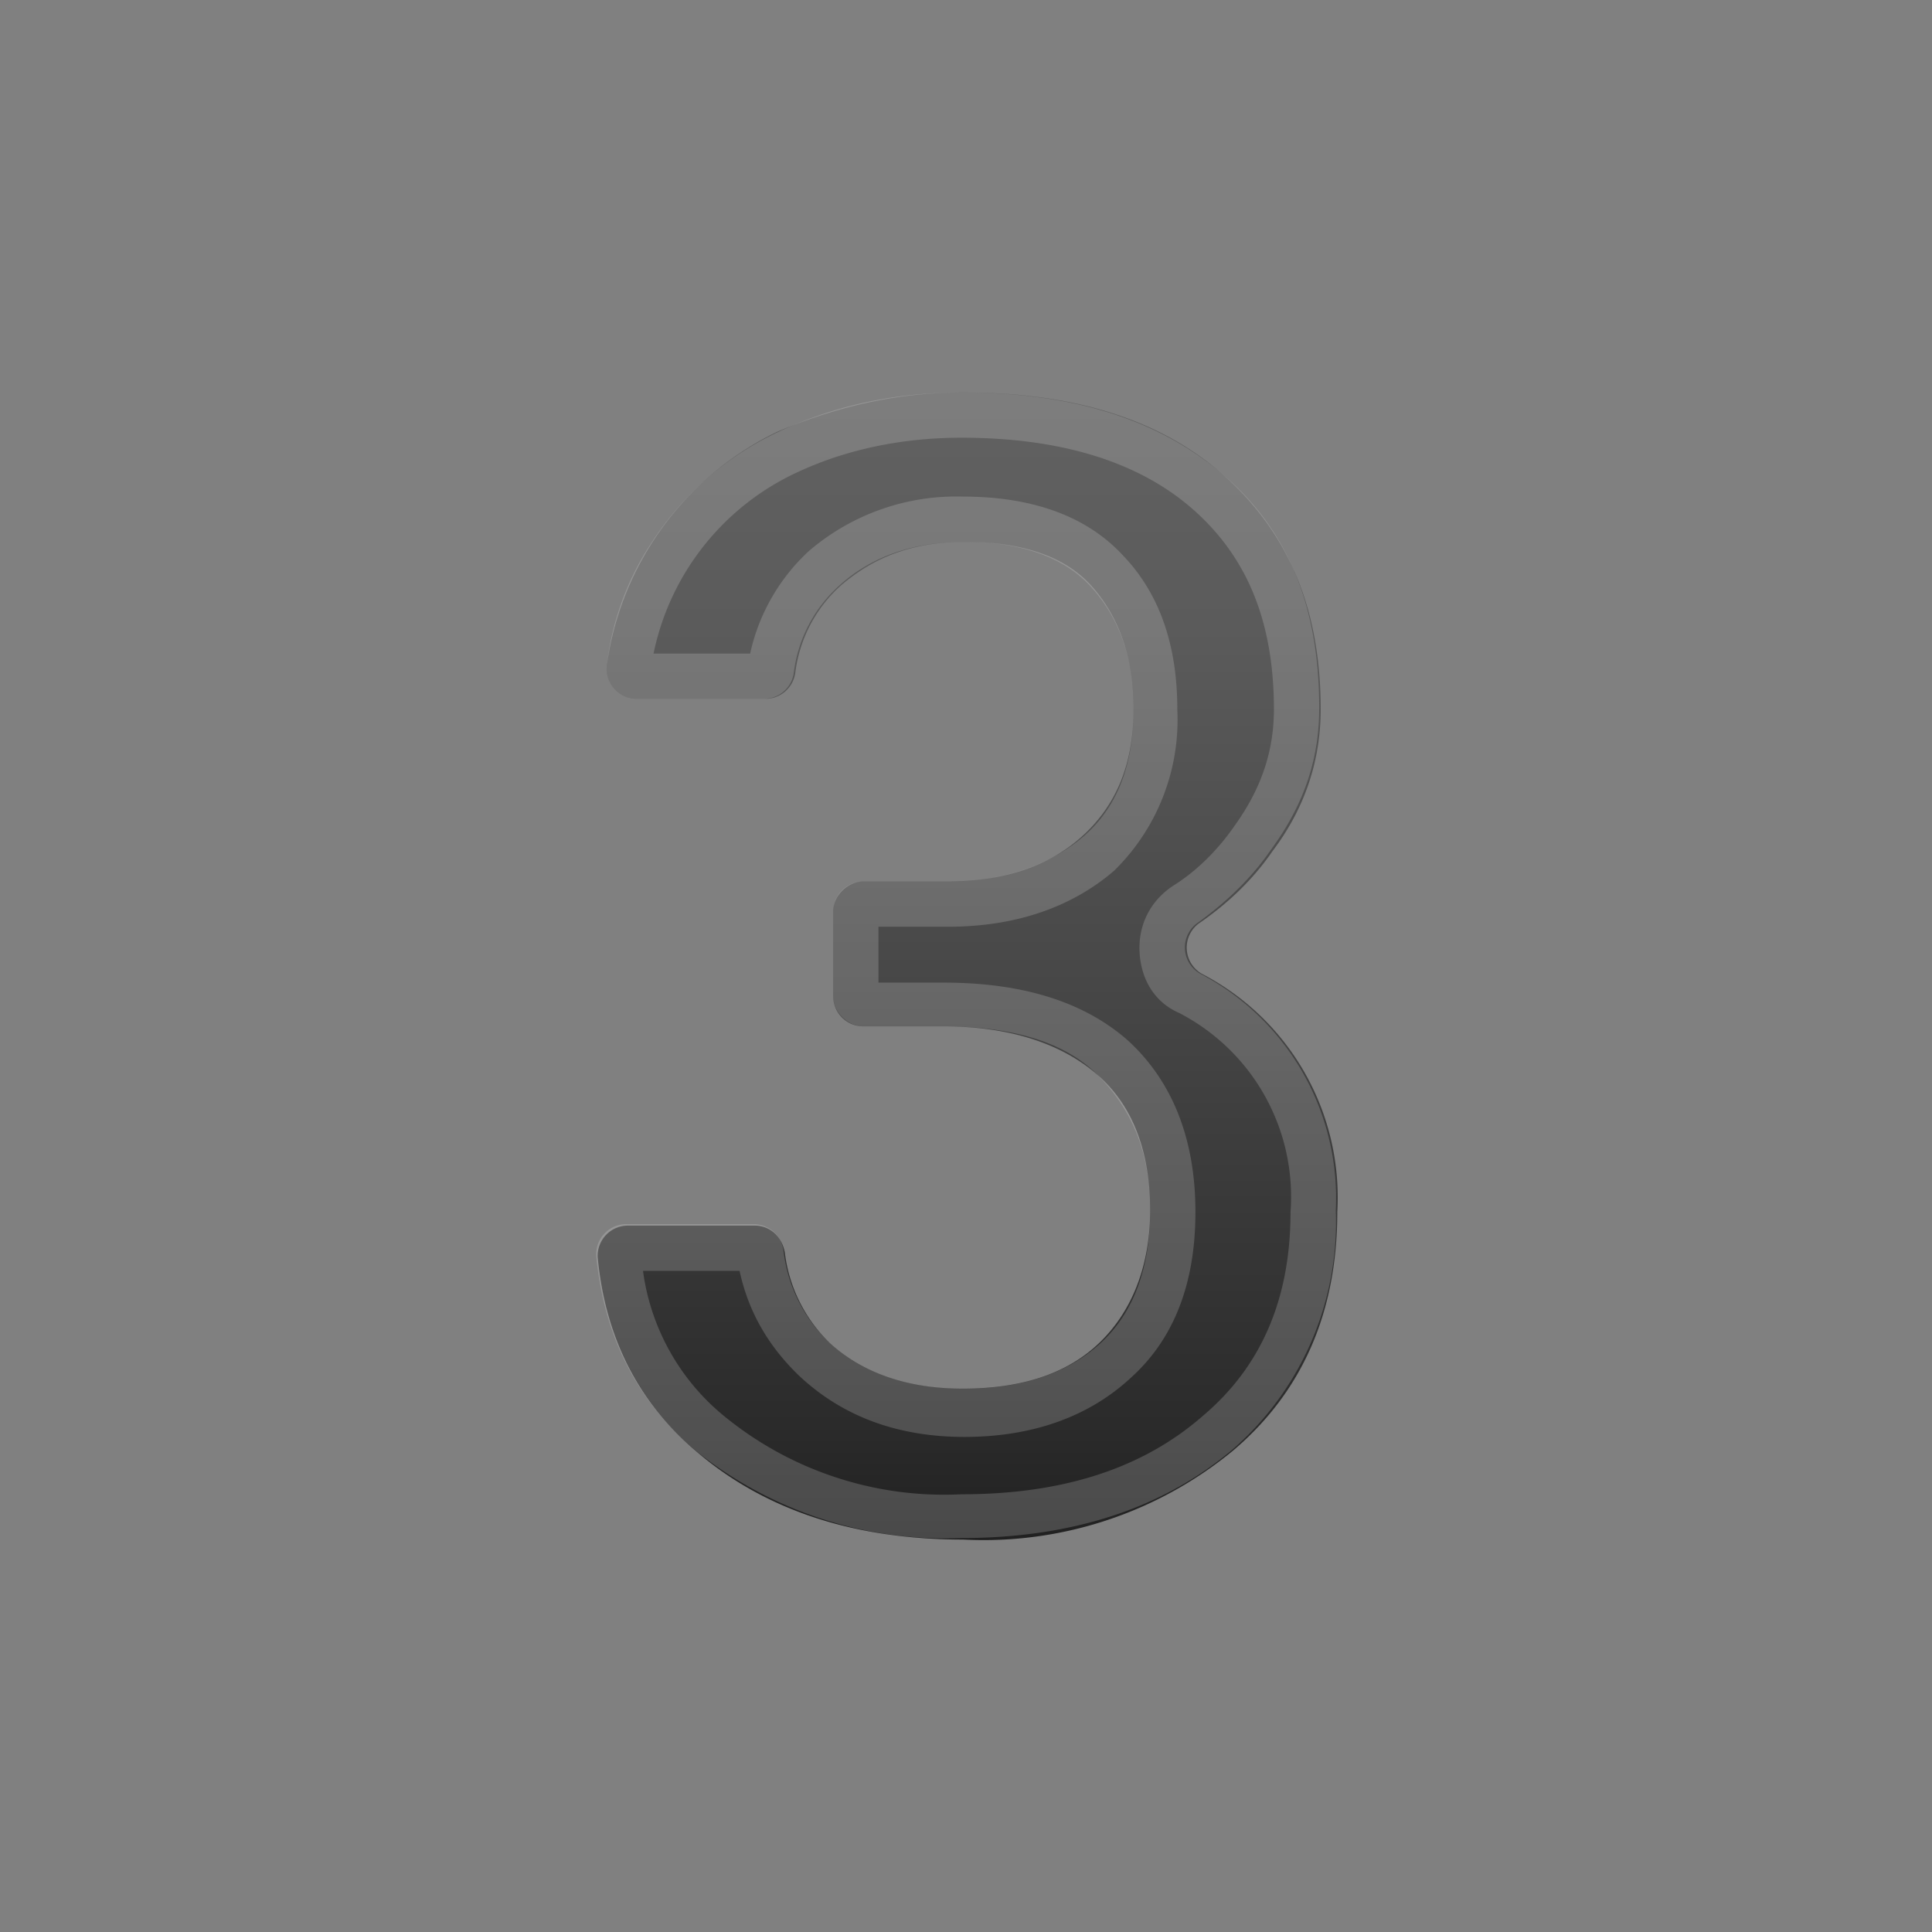 <svg viewBox="0 0 128 128" xmlns="http://www.w3.org/2000/svg"><rect x="0" y="0" width="128" height="128" fill="#808080" stroke="none"/><linearGradient id="a" x1="64" x2="64" y1="26.5" y2="101.9" gradientUnits="userSpaceOnUse"><stop stop-color="#616161" offset="0"/><stop stop-color="#5B5B5B" offset=".2"/><stop stop-color="#484848" offset=".5"/><stop stop-color="#2B2B2B" offset=".9"/><stop stop-color="#212121" offset="1"/></linearGradient><path d="M55.2 60.4c0-1.1 1-2 2-2h5.5c3.8 0 6.8-1 9-3s3.4-4.7 3.4-8.4c0-3.5-1-6.2-2.8-8.2-1.8-2-4.7-2.9-8.4-2.9-3.4 0-6 1-8.2 2.9a9.3 9.3 0 0 0-3 5.7 2 2 0 0 1-2 1.8h-8.5a2 2 0 0 1-2-2.2 20.3 20.3 0 0 1 11.3-15.5C55.3 27 59.3 26 63.8 26c7.4 0 13.2 1.8 17.4 5.6s6.3 8.8 6.3 15.4c0 3.3-1 6.5-3.2 9.4-1.3 1.9-3 3.5-4.9 4.8a2 2 0 0 0 .2 3.3 16.7 16.7 0 0 1 9 15.8c0 6.6-2.3 11.9-6.9 15.8a26 26 0 0 1-17.9 5.9c-7.1 0-13-1.9-17.5-5.7-4-3.3-6.2-7.7-6.7-13a2 2 0 0 1 2-2.1H50c1 0 1.8.7 2 1.8a10 10 0 0 0 3 6c2.2 2 5.2 3 8.8 3 3.9 0 6.9-1 9-3s3.4-5 3.4-8.8c0-4-1.2-7-3.5-9S67 68 62.5 68h-5.3a2 2 0 0 1-2-2v-5.7z" fill="url(#a)"/><path d="M63.7 29c6.6 0 11.8 1.6 15.4 4.8 3.6 3.2 5.3 7.5 5.3 13.2 0 2.7-.8 5.2-2.6 7.7-1.1 1.6-2.5 3-4.1 4-1.5 1-2.3 2.6-2.2 4.4s1 3.3 2.6 4a13.7 13.7 0 0 1 7.4 13.2c0 5.7-1.9 10.2-5.8 13.5-4 3.5-9.3 5.2-16 5.2a23 23 0 0 1-15.5-5 15 15 0 0 1-5.6-9.8H49c.6 2.8 2 5.1 4 7 2.8 2.6 6.4 4 10.9 4 4.6 0 8.3-1.4 11-3.9 2.9-2.6 4.3-6.3 4.3-11 0-4.8-1.5-8.6-4.4-11.3-2.9-2.6-7-3.9-12.3-3.9h-4.3v-3.7h4.6c4.5 0 8.2-1.3 11-3.7A14 14 0 0 0 78 47c0-4.3-1.2-7.7-3.6-10.2-2.4-2.6-6-3.9-10.6-3.9a15 15 0 0 0-10.2 3.6 13 13 0 0 0-3.9 6.8h-6.4a17 17 0 0 1 9.5-12C56 29.8 59.7 29 63.7 29m0-3c-4.5 0-8.5.9-12.1 2.6a20.2 20.2 0 0 0-8.4 7.3 18.6 18.6 0 0 0-3 8.2 2 2 0 0 0 2 2.2h8.4a2 2 0 0 0 2-1.8 9.3 9.3 0 0 1 3-5.7c2.2-2 5-2.9 8.3-2.9 3.7 0 6.6 1 8.4 3s2.8 4.6 2.8 8.1c0 3.7-1.1 6.5-3.3 8.4s-5.3 3-9 3h-5.6a2 2 0 0 0-2 2V66c0 1.1 1 2 2 2h5.3c4.5 0 8 1 10.2 3.2s3.5 5 3.5 9c0 3.8-1.1 6.8-3.3 8.8s-5.2 3-9 3c-3.7 0-6.7-1-8.9-3a10 10 0 0 1-3.1-6.2 2 2 0 0 0-2-1.7h-8.4a2 2 0 0 0-2 2.1c.5 5.3 2.7 9.7 6.7 13a26.4 26.4 0 0 0 17.5 5.7c7.4 0 13.4-2 18-5.9a20 20 0 0 0 6.8-15.8 16.8 16.8 0 0 0-9-15.7 2 2 0 0 1-.1-3.4c1.8-1.3 3.5-2.9 4.8-4.8 2.2-3 3.2-6 3.2-9.4 0-6.6-2-11.7-6.3-15.4S71.1 26 63.7 26z" fill="#eee" opacity=".2"/></svg>
